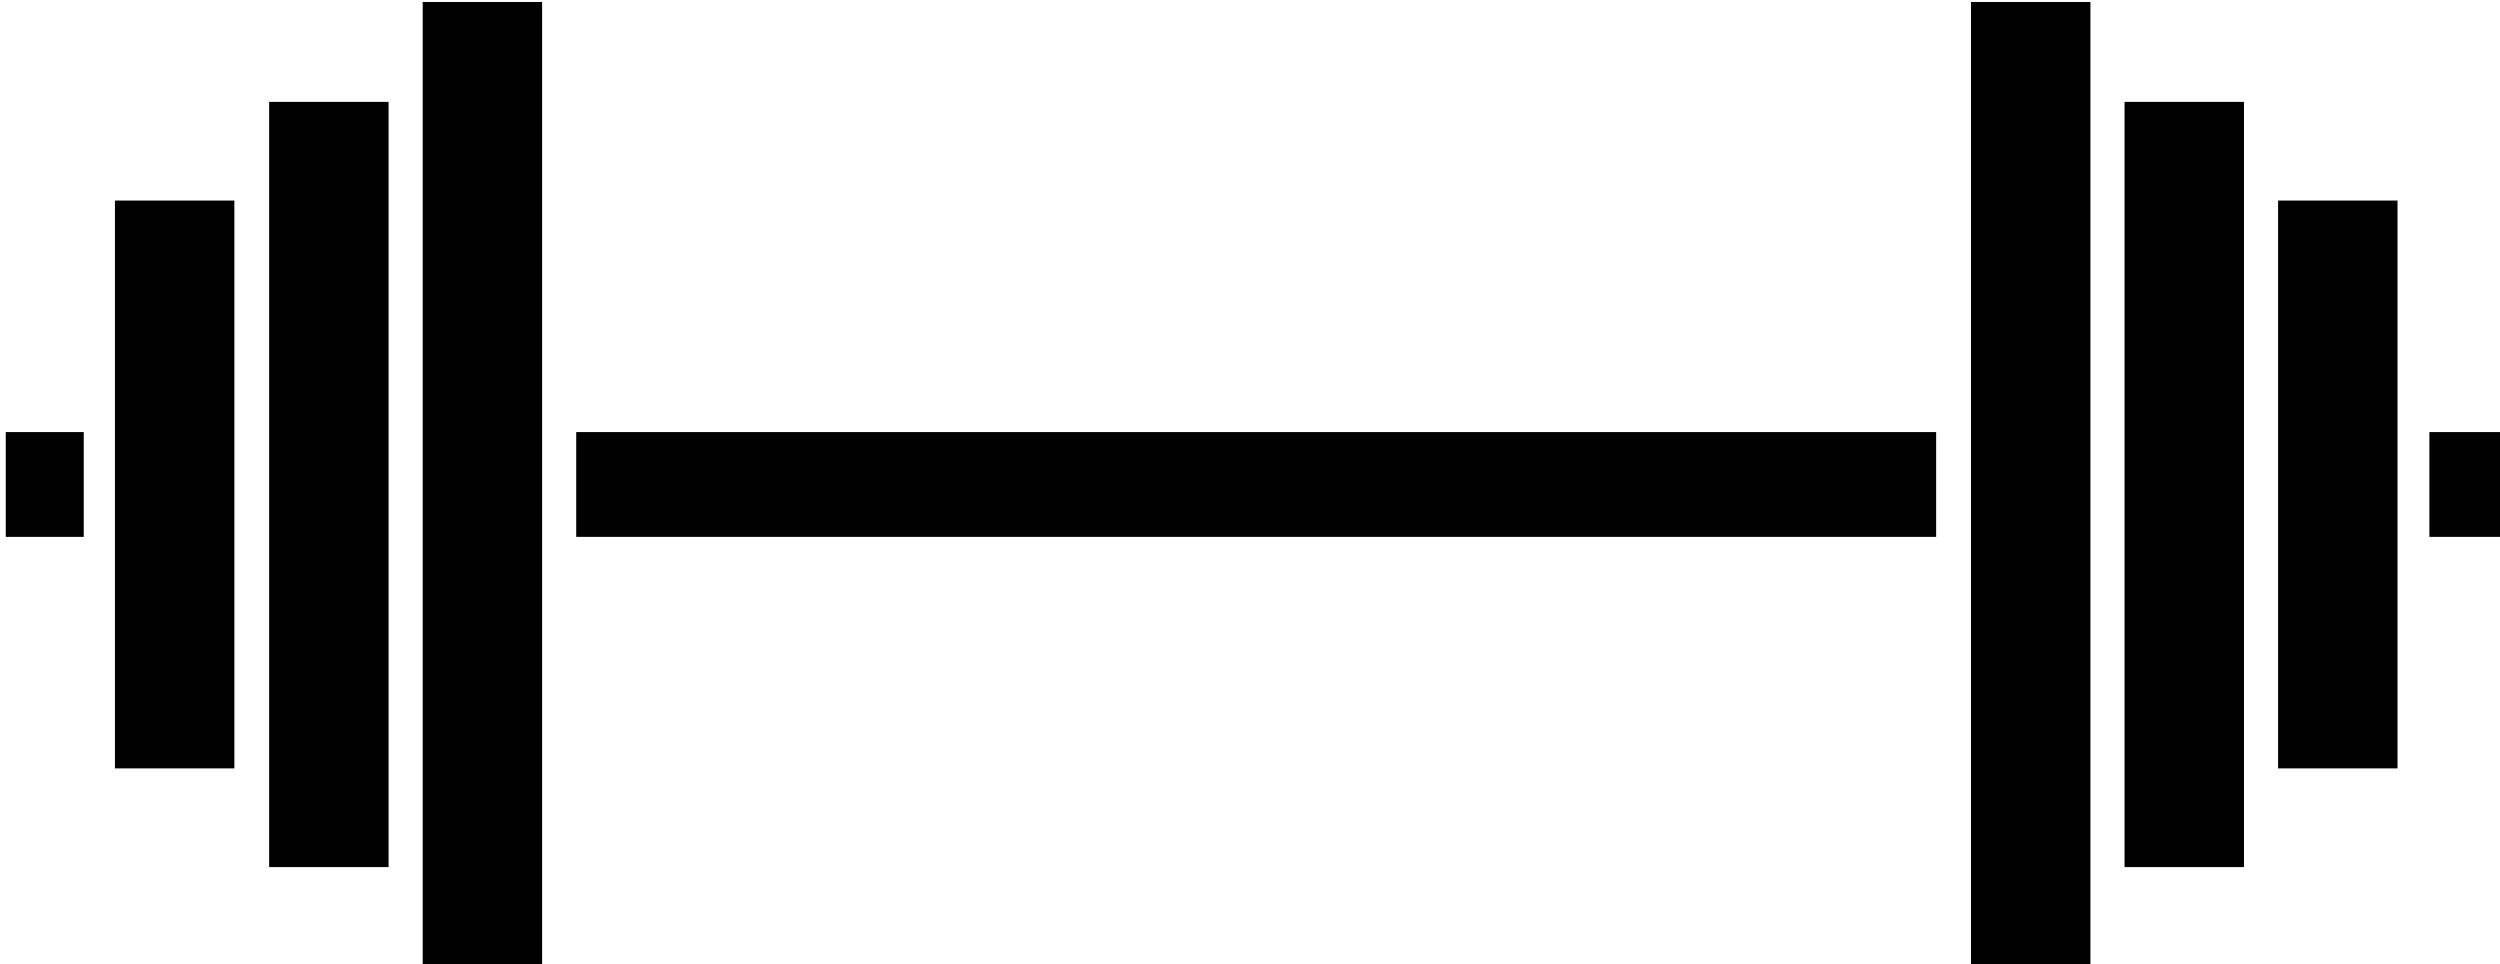 <?xml version="1.0" encoding="UTF-8"?>
<svg width="55.627mm" height="21.458mm" version="1.1" viewBox="0 0 197.104 76.031" xmlns="http://www.w3.org/2000/svg">
 <g transform="translate(-604.31 -414.35)">
  <g transform="matrix(.538 0 0 .538 31.041 209.85)">
   <rect x="1127.5" y="380.4" width="17.5" height="141.43"/>
   <rect x="1105" y="395.04" width="17.5" height="112.14"/>
   <rect x="1082.4" y="409.5" width="17.5" height="83.214"/>
   <rect x="1066.4" y="443.43" width="11.429" height="15.357"/>
   <rect x="1150" y="443.43" width="199.29" height="15.357"/>
   <rect transform="scale(-1,1)" x="-1371.9" y="380.4" width="17.5" height="141.43"/>
   <rect transform="scale(-1,1)" x="-1394.4" y="395.04" width="17.5" height="112.14"/>
   <rect transform="scale(-1,1)" x="-1416.9" y="409.5" width="17.5" height="83.214"/>
   <rect transform="scale(-1,1)" x="-1433" y="443.43" width="11.429" height="15.357"/>
  </g>
 </g>
</svg>
